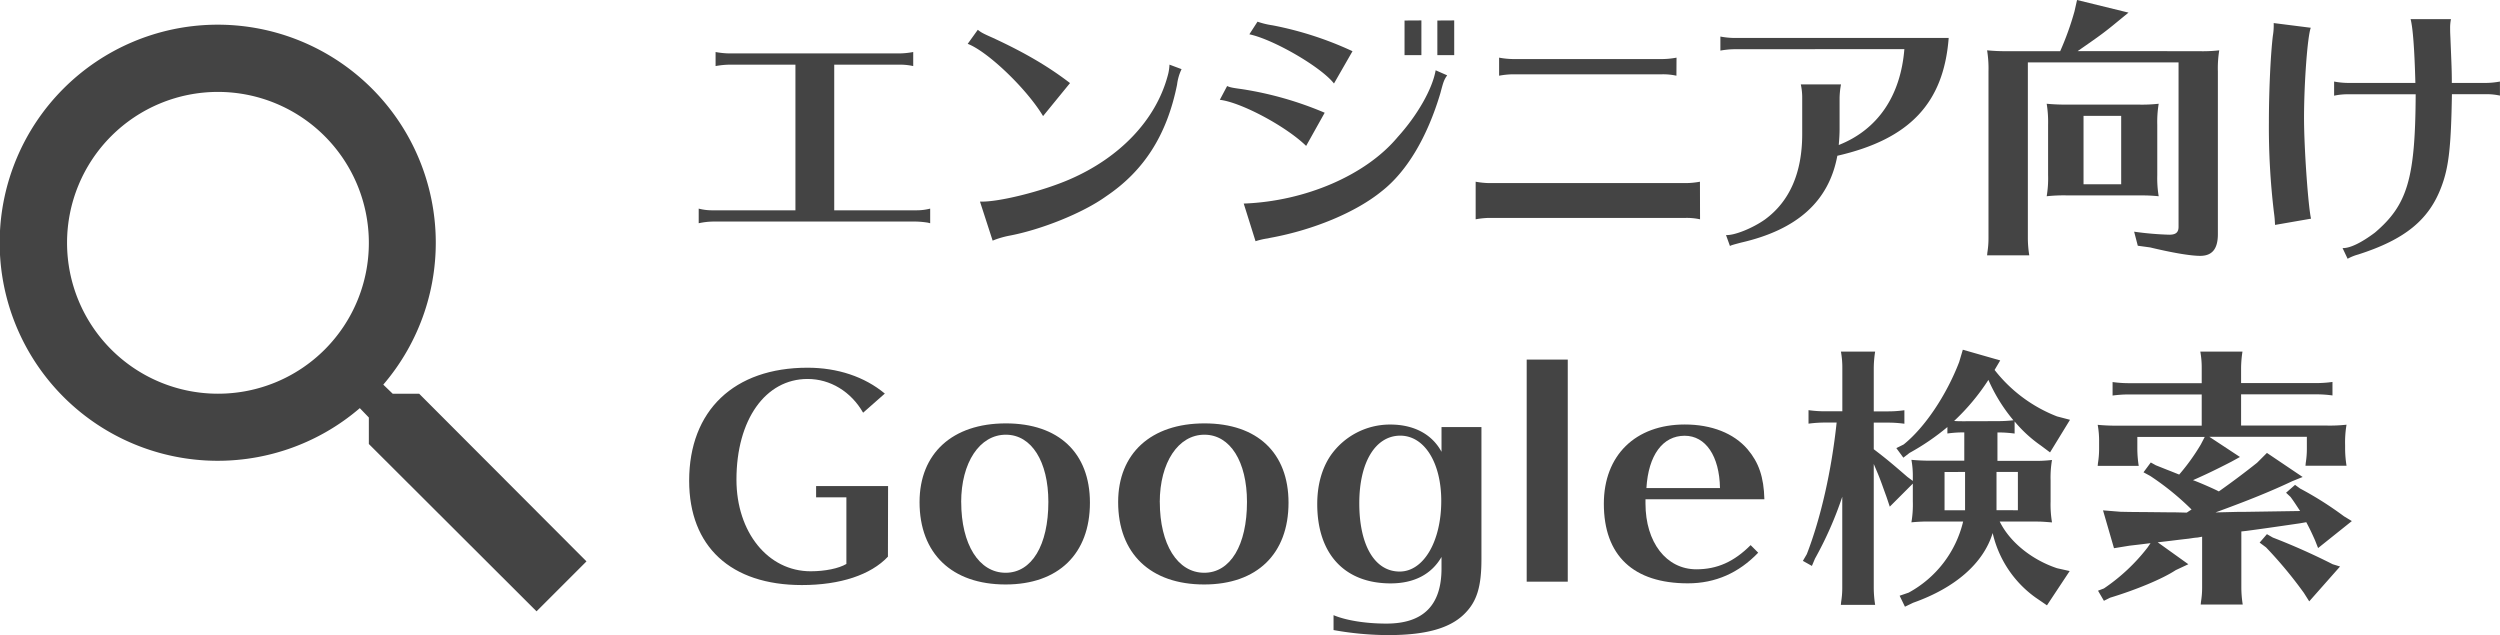<svg xmlns="http://www.w3.org/2000/svg" viewBox="0 0 990.59 251.65"><defs><style>.a{fill:#444;}</style></defs><path class="a" d="M166.08,156H155.59l-3.72-3.59a86.4,86.4,0,1,0-9.3,9.31l3.58,3.72v10.49l66.44,66.3,19.79-19.79Zm-79.72,0a59.79,59.79,0,1,1,59.79-59.79A59.71,59.71,0,0,1,86.36,156Z"/><path class="a" d="M289.11,25.62a32.86,32.86,0,0,0-5.57.56V20.61a31.88,31.88,0,0,0,5.57.56h67.17a31.78,31.78,0,0,0,5.57-.56v5.57a24.53,24.53,0,0,0-5.57-.56H330.55V83.33H363a21.64,21.64,0,0,0,5.57-.67v5.8l-.89-.23a35.31,35.31,0,0,0-4.68-.44H282.42a28.41,28.41,0,0,0-5.57.67v-5.8a21,21,0,0,0,5.57.67h32.76V25.62Z"/><path class="a" d="M413.3,46c-6.46-10.81-21.95-25.62-29.86-28.63l4-5.57c1.23,1,2,1.45,5.8,3.12,13,6,22.39,11.58,30.74,18Zm-25,33.87c7,.33,24.51-4,35.54-8.8,19.83-8.58,34-23.4,38.77-40.78a18.86,18.86,0,0,0,.78-4.68l4.79,1.79a19.46,19.46,0,0,0-1.78,6.12c-4,19.83-13,34.09-28.07,44.23-9.25,6.68-26,13.37-38.77,15.71a37.38,37.38,0,0,0-5.13,1.45l-1.11.44Z"/><path class="a" d="M517.54,57.82c-8-7.8-25.74-17.27-34.2-18.27l2.89-5.46c1,.45,1.68.67,5.91,1.23a137.16,137.16,0,0,1,32.75,9.35ZM492.81,80.66c24.39-.89,48.46-11.26,61.05-26.41,7.68-8.46,13.7-18.93,15-26.4l4.56,2c-1.22,1.78-1.44,2.34-2.67,7C565.55,54.37,557.42,68,547.51,75.75c-10.25,8.36-27.07,15.38-44.23,18.5l-1,.22a28.42,28.42,0,0,0-4.79,1.11Zm35.76-47.57c-5.13-6.58-24-17.49-33.53-19.5l3.23-5a32.32,32.32,0,0,0,6,1.45,136.11,136.11,0,0,1,31.64,10.25Zm34.64-25V21.84h-6.68V8.13Zm13,0V21.84h-6.68V8.13Z"/><path class="a" d="M673.62,86.9a24.67,24.67,0,0,0-5.58-.56H590.29a32.08,32.08,0,0,0-5.58.56V72a32,32,0,0,0,5.58.55H668a32,32,0,0,0,5.58-.55ZM664.26,30a24.64,24.64,0,0,0-5.57-.56H599.53A32.06,32.06,0,0,0,594,30V22.84a31.88,31.88,0,0,0,5.57.56h59.16a32,32,0,0,0,5.57-.56Z"/><path class="a" d="M687.25,19.5a32.93,32.93,0,0,0-5.57.55V14.48a30.94,30.94,0,0,0,5.57.56h84.89c-2,25.85-15.49,40.11-44.12,46.68-3.34,18-15.82,29.3-38.21,34.42-2.9.78-3.79,1-4.34,1.34l-1.56-4.35c3.23.23,10.47-2.67,15.37-6.12,9.8-7.13,14.82-18.5,14.82-33.87V39a24.64,24.64,0,0,0-.56-5.57h15.93a32,32,0,0,0-.56,5.57V51c0,2-.11,3.9-.33,6.46,15.49-6.12,24.51-19.49,26-38Z"/><path class="a" d="M871,20.28a59.09,59.09,0,0,0,8.35-.34,43.89,43.89,0,0,0-.55,8.36V92.8c0,5.79-2.23,8.58-7,8.58-3.68,0-10.58-1.12-19.83-3.34l-4.9-.67-1.45-5.57A123.18,123.18,0,0,0,859.54,93c2.57,0,3.68-.89,3.68-3.12V24.73H803.51V94.47a43.64,43.64,0,0,0,.56,6.69H787.36l.11-1.12a35.27,35.27,0,0,0,.44-5.57V28.3a45.31,45.31,0,0,0-.55-8.36,76.16,76.16,0,0,0,8.35.34h20.61A114.86,114.86,0,0,0,822,4.46L823,0l20.39,5-3.67,3c-5.8,4.79-7,5.68-16.49,12.26ZM847,41.44a60.94,60.94,0,0,0,8.35-.33,44.43,44.43,0,0,0-.56,8.35V69.4a43.7,43.7,0,0,0,.56,8.36,64.07,64.07,0,0,0-6.57-.33H819.33a63.63,63.63,0,0,0-8.36.33,42.28,42.28,0,0,0,.56-8.36V49.46a45,45,0,0,0-.56-8.35,77.07,77.07,0,0,0,8.36.33ZM825.57,45.9V73h14.92V45.9Z"/><path class="a" d="M901.46,89.12c-.11-1.67-.11-2.56-.44-4.9a283,283,0,0,1-2-35.76c0-12.59.67-26.74,1.56-34.2a25.39,25.39,0,0,0,.34-5.12L915.61,11c-1.33,3.56-2.67,22.17-2.67,35.76,0,12,1.67,35.31,2.78,39.88Zm23.4-56.81a30.84,30.84,0,0,0,5.57.55h26.63c-.34-13.25-1-22-1.9-25.28h16a17,17,0,0,0-.33,3.56c0,.67,0,1.56.11,3.79.45,11.14.56,12.92.56,17.93H985a31.86,31.86,0,0,0,5.57-.55v5.57a24.64,24.64,0,0,0-5.57-.56H971.54c-.34,20.83-1.23,28.85-4.12,36.54-4.91,13.26-14.49,21.06-33.09,27a18.78,18.78,0,0,0-4.12,1.67l-2-4.23c2.9.11,7.47-2.12,12.81-6.13,12.93-11,16-21.39,16.16-54.81H930.43a24.59,24.59,0,0,0-5.57.56Z"/><path class="a" d="M351.83,220.57c-6.8,7.24-18.94,11.25-34.09,11.25-28.19,0-44.67-15.27-44.67-41.33,0-27.86,17.82-44.79,46.9-44.79,11.92,0,22.61,3.57,30.63,10.25L342,163.53c-4.79-8.36-13-13.37-22-13.37-16.71,0-28.19,16.15-28.19,39.88,0,20.83,12.48,36.32,29.41,36.32,5.68,0,11.14-1.12,14.15-2.9v-26.4h-12V192.6h28.52Z"/><path class="a" d="M431.87,199.18c0,20.27-12.48,32.41-33.42,32.41-21.28,0-34.09-12.25-34.09-32.64,0-19.27,13-31.19,34.2-31.19C419.5,167.76,431.87,179.46,431.87,199.18Zm-51-.23c0,16.71,7,28,17.6,28,10.36,0,16.93-10.92,16.93-28.08,0-16-6.68-26.62-16.82-26.62C388.2,172.22,380.85,183.25,380.85,199Z"/><path class="a" d="M510.56,199.18c0,20.27-12.47,32.41-33.42,32.41-21.28,0-34.09-12.25-34.09-32.64,0-19.27,13-31.19,34.2-31.19C498.2,167.76,510.56,179.46,510.56,199.18Zm-51-.23c0,16.71,7,28,17.6,28,10.36,0,16.94-10.92,16.94-28.08,0-16-6.69-26.62-16.83-26.62C466.89,172.22,459.54,183.25,459.54,199Z"/><path class="a" d="M587,221.57c0,10.8-1.78,16.71-6.57,21.5-5.79,5.9-15.49,8.58-30.41,8.58a123.65,123.65,0,0,1-21.62-2v-5.9c5,2.11,12.82,3.34,20.95,3.34,14.59,0,21.83-7.24,21.83-21.84v-4.56c-4,6.9-10.91,10.47-20.16,10.47-18.27,0-29.08-11.7-29.08-31.42,0-7.46,1.78-14,5.24-19.16a28.68,28.68,0,0,1,23.73-12.36c9.24,0,16.49,3.78,20.27,10.8v-9.8H587ZM538.6,199.4c0,16.71,6.13,27.07,16,27.07,9.47,0,16.48-11.92,16.48-28,0-15.15-6.68-25.85-16.26-25.85C545,172.66,538.6,183.13,538.6,199.4Z"/><path class="a" d="M604.93,230.48v-88H621.2v88Z"/><path class="a" d="M652,199.51c0,15.37,8.24,26.07,20.16,26.07,8.25,0,14.93-3,21.5-9.58l3,3c-7.69,8-16.93,12.14-27.85,12.14-21.61,0-33.31-11-33.31-31.53,0-19.16,12.48-31.41,32.08-31.41,10.59,0,19.39,3.45,24.85,9.8,4.45,5.24,6.46,11,6.68,19.83H652Zm29.52-6.13c-.22-12.7-5.68-20.72-14-20.72-8.69,0-14.37,7.69-15.15,20.72Z"/><path class="a" d="M806.5,236.72a43.24,43.24,0,0,1-16.93-25.51c-3.68,12-14.82,21.72-31.53,27.63l-3.23,1.56-2.11-4.35,3.56-1.22a43.53,43.53,0,0,0,21.61-28.19h-13.7a67.06,67.06,0,0,0-6.8.33,42.11,42.11,0,0,0,.56-8.35v-7l-9.13,9.14-1.23-3.68c-.56-1.56-1.22-3.34-1.89-5.24-1.34-3.67-1.79-4.56-3.23-8v49.13a44.68,44.68,0,0,0,.55,6.69H729.41l.11-1.12a34.22,34.22,0,0,0,.45-5.57V196.84a143.63,143.63,0,0,1-10.81,24.51l-1.22,2.89-3.57-2,1.56-2.68c5.57-14.37,9.81-33.2,11.81-52.13h-4.45a49.8,49.8,0,0,0-6.69.44v-5.35a47.25,47.25,0,0,0,6.69.45H730V146a35.86,35.86,0,0,0-.56-6.69H743a44.59,44.59,0,0,0-.55,6.69V163h5.46a46.17,46.17,0,0,0,6.68-.45v5.35a47.57,47.57,0,0,0-6.68-.44h-5.46V178c4.67,3.56,6.57,5.12,13.37,11l2.11,1.56V189a34.68,34.68,0,0,0-.56-6.8,81.63,81.63,0,0,0,8.25.34h12.7V171.33a45.56,45.56,0,0,0-6.69.44v-2.56a93.77,93.77,0,0,1-15,10.25l-2.45,1.89-2.78-3.79,2.89-1.44c8.36-6.69,16.94-19.5,22-32.65l1.45-4.9,14.82,4.24-2.23,3.78A57.94,57.94,0,0,0,815.08,165l5.13,1.34-7.91,12.92-3.57-2.67A52.41,52.41,0,0,1,798.26,167v4.79a49.14,49.14,0,0,0-6.8-.44v11.25h13.37a56.86,56.86,0,0,0,8.25-.34,40.54,40.54,0,0,0-.56,8.14v8.24a42.85,42.85,0,0,0,.56,8.35c-3.12-.22-3.9-.33-6.35-.33H792.36c4,8.13,12.7,15.15,22.72,18.49l5,1.12-9,13.59Zm-36-49.69v15.15h8.13V187Zm21.06-20.16a58,58,0,0,0,6.23-.34,65.83,65.83,0,0,1-9.91-16,86.48,86.48,0,0,1-13.59,16.27c1.45.11,2.11.11,3.9.11Zm8,35.31V187h-8.47v15.15Z"/><path class="a" d="M884.21,182.91c-6.24,3.23-10.48,5.24-15.27,7.35,2.23.78,8.14,3.35,10.25,4.46,5.8-4.12,10.25-7.46,15.15-11.36l3.9-3.9L912.39,189l-4.12,1.67c-8.47,4-17.27,7.57-30.41,12.37l9.47-.23h2.56l21.5-.33c-1.34-2-2.23-3.46-3.79-5.57l-1.78-1.67,3.56-3.12,2,1.45a135.59,135.59,0,0,1,17.38,11l3.12,1.9-13.37,10.69-1.23-3.12c-1.78-4-2.45-5.23-3.45-7.13l-2.56.45c-9.14,1.34-16.94,2.45-21.17,3l-1,.11-1,.11v22.28a44.68,44.68,0,0,0,.55,6.69H872l.11-1.12a34.22,34.22,0,0,0,.45-5.57V212.66l-1.78.33c-1.56.11-1.9.22-3.57.45-4,.44-8.13,1-12.25,1.44l12.14,8.69-5,2.34c-5.24,3.46-15.71,7.8-26,10.92l-2.45,1.23-2.34-4,2.34-.9A74.59,74.59,0,0,0,850.9,217l1.22-1.78c-.89.11-4.45.56-8.35,1l-6.13,1-4.35-15,6.91.56c4.57.11,7.58.11,8.69.11l10.36.11h2.23l5,.12c.67-.45,1.34-.9,1.9-1.23A106.45,106.45,0,0,0,852,188.59l-2.67-1.45,2.89-3.89,2,1.11,2.78,1.11,1.68.67,1.44.56,3.35,1.34a82.31,82.31,0,0,0,8.57-11.92l1.56-3H846.89v4.79a44.57,44.57,0,0,0,.55,6.68H831.18l.11-1.11a35.47,35.47,0,0,0,.45-5.57v-2.79a35.37,35.37,0,0,0-.56-6.79,76.73,76.73,0,0,0,8.35.33H872.4V156.29H843.77a49.8,49.8,0,0,0-6.69.44v-5.35a47.25,47.25,0,0,0,6.69.45H872.4V146a35.86,35.86,0,0,0-.56-6.69h16.71A44.87,44.87,0,0,0,888,146v5.79h29.53a46.08,46.08,0,0,0,6.68-.45v5.35a47.47,47.47,0,0,0-6.68-.44H888v12.36h33.43a60.94,60.94,0,0,0,8.35-.33,41.88,41.88,0,0,0-.56,8.13v1.45a44.86,44.86,0,0,0,.56,6.68H913.51l.11-1.11a35.36,35.36,0,0,0,.44-5.57v-4.79H875.41l12.14,8ZM900.58,213a259.08,259.08,0,0,1,23.73,10.58l2.9.89L915,238.28l-2.11-3.34a169.28,169.28,0,0,0-15-18.05L895.35,215l2.89-3.35Z"/></svg>